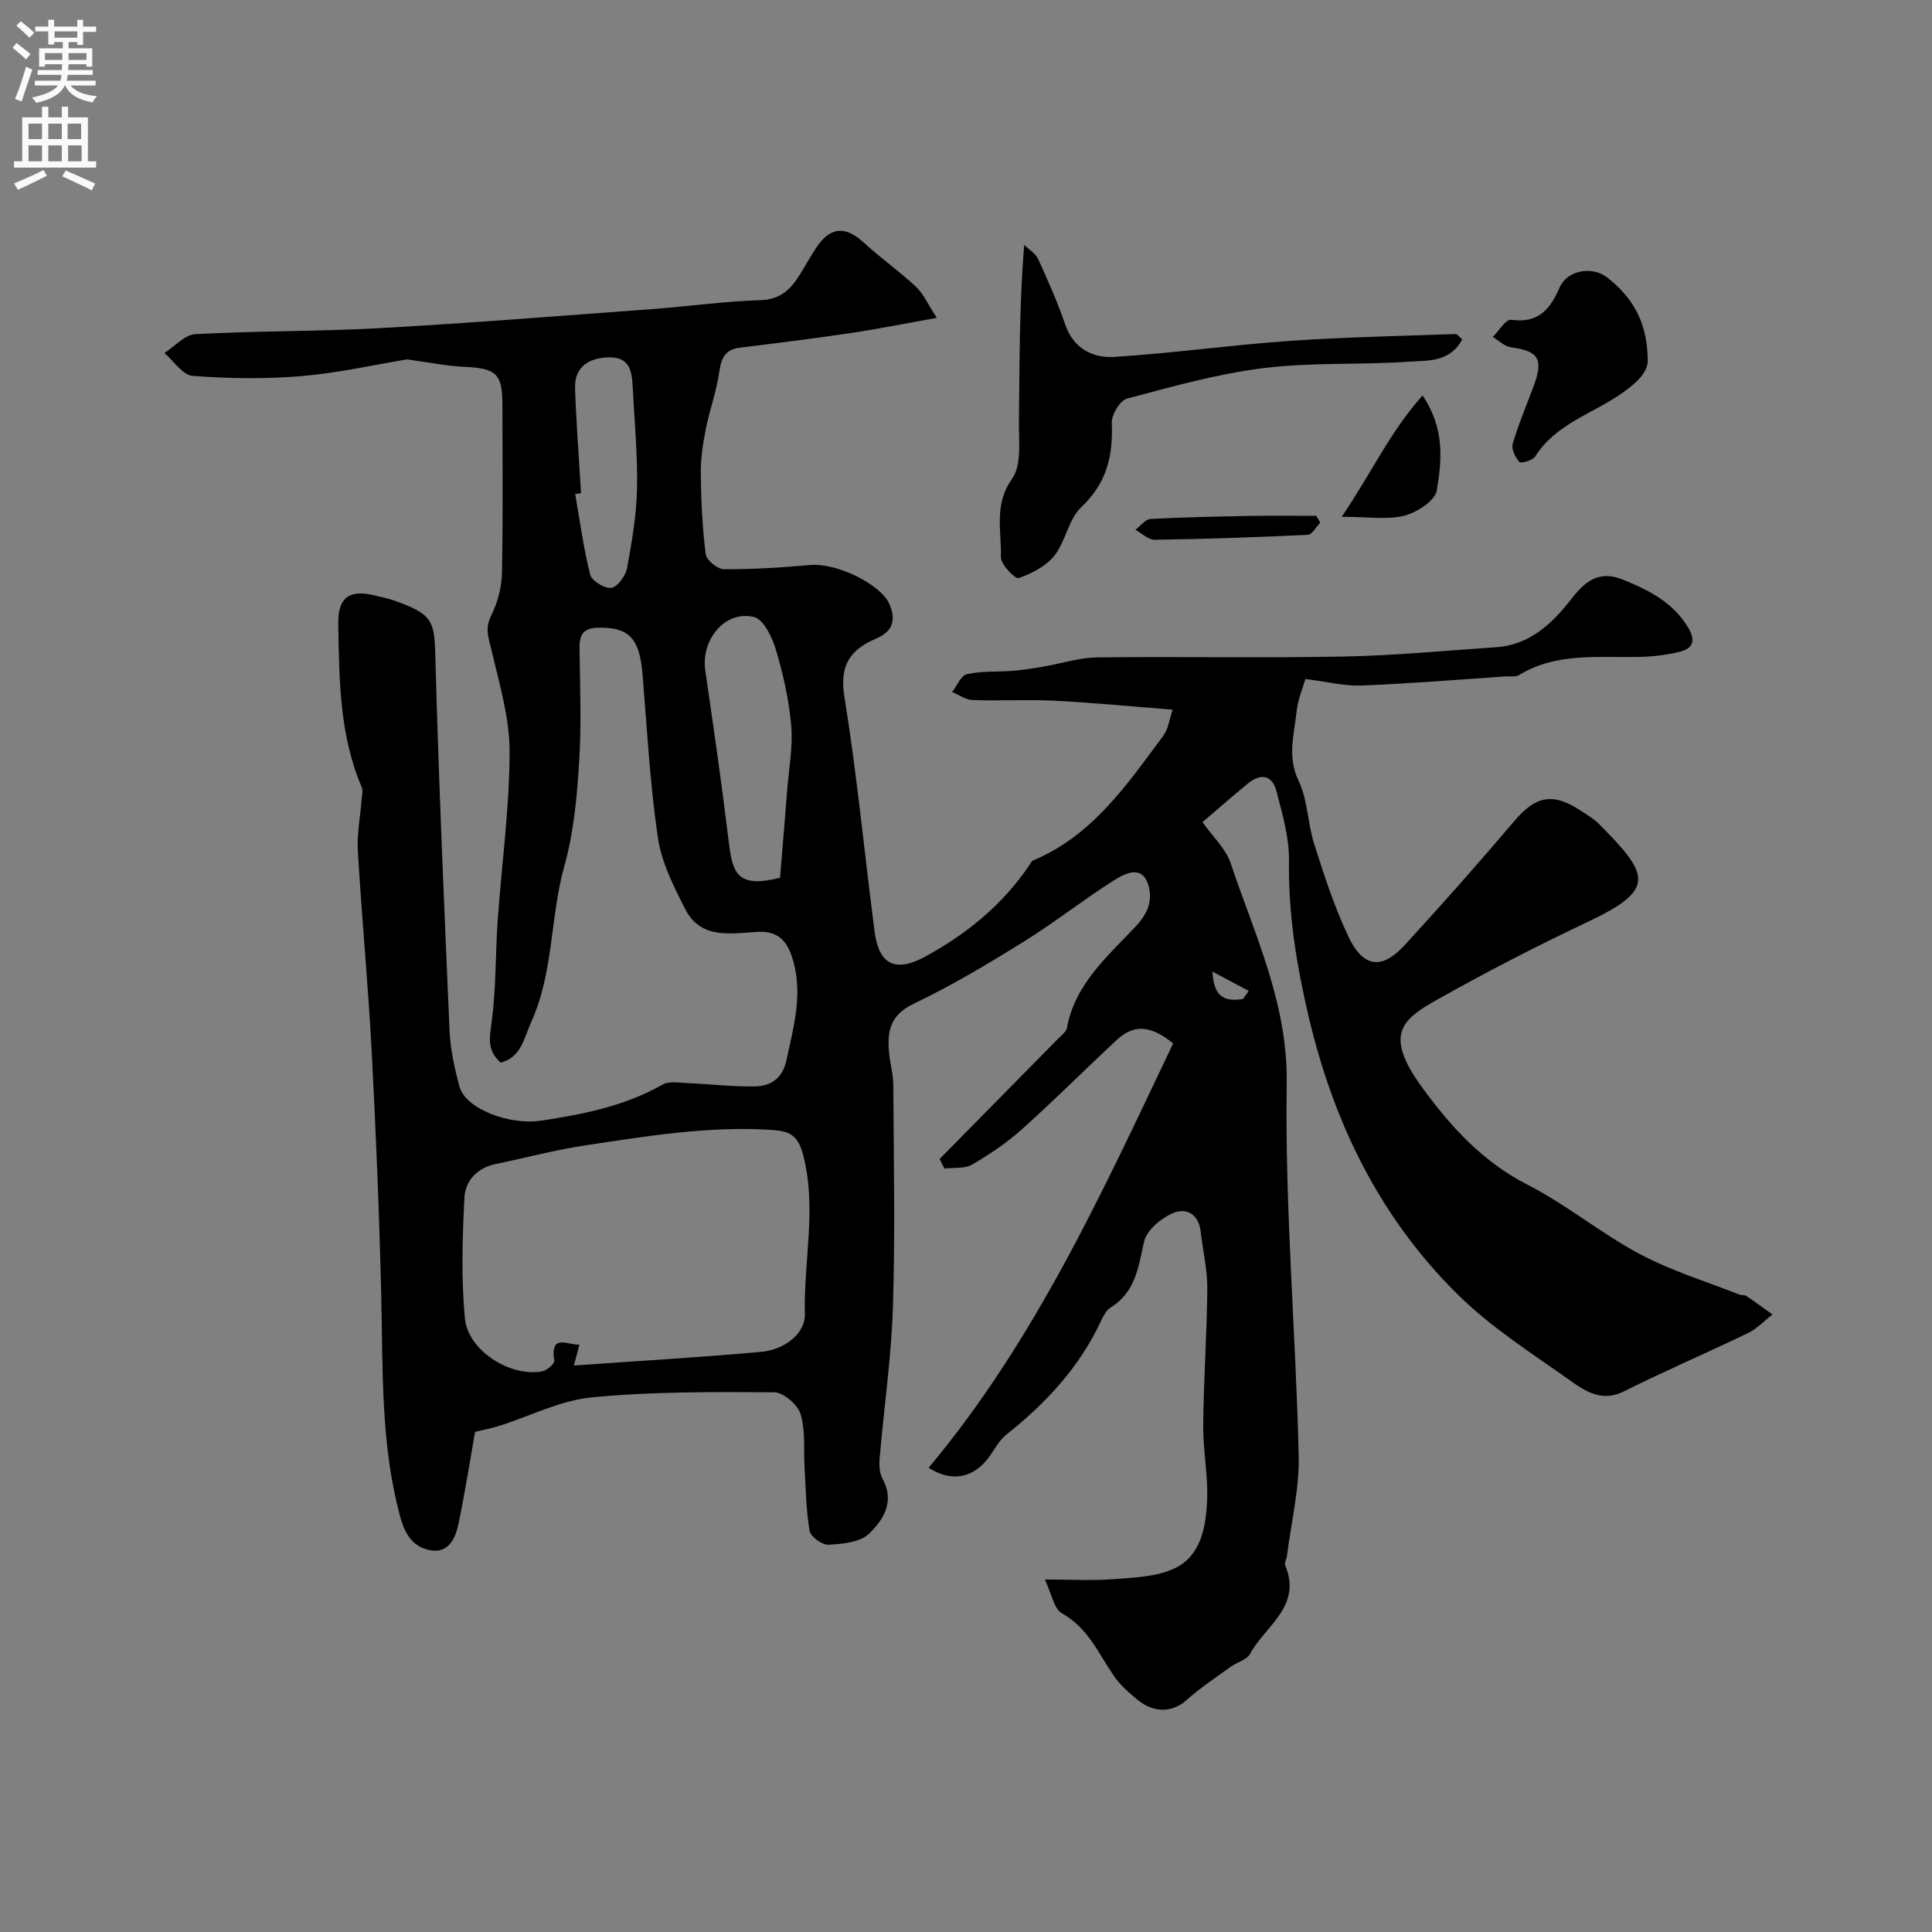 <svg enable-background="new 0 0 400 400" viewBox="0 0 400 400" xmlns="http://www.w3.org/2000/svg"><rect x="0" y="0" width="400" height="400" fill="#808080" stroke="none"/><g fill="#000001"><path d="m192.26 303.89c22.14-26.44 36.12-57.43 50.63-87.87-4.84-3.88-8.2-3.94-11.72-.67-6.56 6.1-12.88 12.44-19.55 18.42-3.14 2.81-6.7 5.22-10.34 7.34-1.55.9-3.81.59-5.74.83-.34-.66-.67-1.32-1.01-1.98 8.21-8.33 16.42-16.65 24.62-24.99.66-.67 1.6-1.36 1.75-2.17 1.68-9.15 8.55-14.92 14.35-21.12 2.61-2.79 3.33-5.47 2.55-8.26-1.26-4.53-4.87-2.6-7.2-1.13-6.34 4.01-12.25 8.7-18.62 12.66-7.43 4.6-14.96 9.13-22.84 12.88-5.04 2.4-5.51 5.97-5.03 10.47.22 2.11.83 4.2.84 6.3.07 15.33.4 30.68-.08 45.99-.33 10.46-1.86 20.89-2.75 31.34-.12 1.41-.03 3.09.62 4.28 2.59 4.75.09 8.56-2.86 11.36-1.87 1.77-5.47 2.09-8.35 2.25-1.31.07-3.7-1.66-3.91-2.88-.74-4.28-.78-8.68-1.04-13.04-.22-3.72.22-7.63-.82-11.11-.58-1.95-3.56-4.52-5.47-4.53-12.6-.08-25.26-.16-37.77 1.05-6.52.63-12.79 3.89-19.18 5.91-1.54.49-3.13.78-4.98 1.23-1.09 6.16-2.09 12.57-3.41 18.92-.66 3.17-2.1 6.45-6.16 5.53-3.32-.75-4.95-3.23-5.94-6.9-4.08-15.07-3.55-30.43-3.92-45.78-.4-16.88-1.09-33.75-1.98-50.61-.73-13.81-2.05-27.6-2.86-41.41-.21-3.56.52-7.17.79-10.76.06-.83.31-1.78.01-2.47-4.64-10.82-4.65-22.3-4.86-33.74-.1-5.45 2.21-7.22 7.42-5.98 1.42.34 2.87.63 4.25 1.12 7.75 2.74 8.23 4.15 8.42 11.13.7 25.98 1.82 51.94 2.96 77.91.17 3.87 1.03 7.77 2.04 11.54 1.25 4.65 10.38 8.06 16.91 7.07 8.75-1.33 17.31-3 25.15-7.47 1.38-.79 3.54-.36 5.33-.29 4.61.19 9.22.75 13.81.67 3.27-.06 5.7-1.71 6.49-5.36 1.56-7.21 3.62-14.38 1.06-21.75-1.12-3.22-3.04-5.1-6.98-4.89-5.48.3-11.78 1.65-15.01-4.69-2.4-4.7-4.92-9.69-5.67-14.8-1.65-11.2-2.25-22.56-3.18-33.86-.62-7.47-2.85-9.74-9.12-9.62-3.17.06-3.97 1.43-3.93 4.29.11 7.86.42 15.76-.08 23.59-.45 7.15-1.1 14.46-3.02 21.31-3 10.71-2.23 22.18-6.91 32.47-1.47 3.23-2.02 7.29-6.3 8.38-2.96-2.57-2.28-5.34-1.85-8.61.9-6.86.74-13.86 1.22-20.78.82-11.64 2.44-23.27 2.47-34.91.02-7-2.1-14.06-3.73-20.99-.6-2.55-1.45-4.56-.09-7.26 1.32-2.63 2.16-5.78 2.23-8.72.24-11.66.11-23.33.1-35-.01-6.37-1.3-7.47-7.85-7.78-3.71-.18-7.4-.93-11.9-1.54-6.53 1.07-14.16 2.8-21.87 3.46-7.47.63-15.06.51-22.53-.05-2.05-.15-3.89-3.08-5.83-4.74 2.14-1.36 4.22-3.78 6.43-3.9 12.74-.69 25.53-.54 38.27-1.25 18.74-1.05 37.46-2.55 56.18-3.93 7.53-.56 15.04-1.62 22.58-1.86 4.14-.13 6.24-2.31 8.12-5.32 1.13-1.8 2.14-3.67 3.31-5.45 2.94-4.48 6.11-4.67 9.99-1.07 3.42 3.16 7.28 5.84 10.67 9.02 1.57 1.47 2.5 3.64 4.37 6.49-6.57 1.17-12.22 2.31-17.91 3.16-7.6 1.13-15.23 2.07-22.86 3.01-3.08.38-3.87 2.16-4.27 5.02-.56 3.98-1.99 7.82-2.78 11.78-.6 3.03-1.08 6.15-1.05 9.22.06 5.59.32 11.21 1.02 16.75.15 1.23 2.45 3.1 3.78 3.1 5.93.03 11.88-.33 17.79-.87 5.59-.52 14.74 4.04 16.48 8.12 1.51 3.54.41 5.76-2.74 7.1-5.48 2.33-7.64 5.57-6.59 12.09 2.6 16.1 4.14 32.37 6.24 48.55.89 6.86 4.28 8.59 10.46 5.23 8.57-4.66 16.02-10.72 21.55-18.9.25-.37.49-.89.85-1.04 12.31-5.16 19.43-15.75 26.96-25.86 1-1.34 1.19-3.28 1.9-5.34-8.32-.65-16.33-1.44-24.36-1.85-5.68-.29-11.39.06-17.08-.14-1.42-.05-2.82-1.09-4.22-1.68 1.01-1.28 1.84-3.41 3.08-3.69 3.03-.68 6.26-.43 9.4-.68 2.12-.17 4.23-.5 6.33-.86 3.75-.63 7.48-1.88 11.22-1.92 17-.21 34 .15 51-.18 10.54-.2 21.07-1.22 31.6-1.93 7.04-.47 11.73-5.03 15.65-10.09 2.97-3.84 5.87-5.83 10.63-3.89 5.34 2.17 10.36 4.69 13.49 9.94 1.58 2.65 1.02 4.32-1.81 5-2.52.6-5.15.95-7.74 1.03-8.67.27-17.55-1.09-25.55 3.81-.63.39-1.63.18-2.45.23-10.03.67-20.06 1.5-30.11 1.9-3.5.14-7.04-.78-11.6-1.35-.49 1.75-1.57 4.21-1.83 6.76-.49 4.73-1.97 9.32.41 14.29 1.91 3.98 1.88 8.85 3.25 13.15 2.05 6.44 4.15 12.94 7.03 19.04 3.1 6.56 6.94 7.04 11.71 1.84 7.74-8.43 15.32-17 22.73-25.72 4.41-5.18 7.95-5.93 13.79-2.04 1.22.82 2.55 1.55 3.57 2.57 10.71 10.76 12.04 13.67-2.37 20.48-10.47 4.95-20.78 10.27-30.87 15.94-7.36 4.13-11.34 7.17-3.22 18.3 6.01 8.22 12.53 15.36 21.84 20.12 8.06 4.12 15.18 10.06 23.19 14.33 6.51 3.47 13.72 5.66 20.62 8.39.45.18 1.07.03 1.44.28 1.83 1.24 3.61 2.55 5.41 3.84-1.68 1.3-3.19 2.94-5.05 3.84-8.52 4.12-17.24 7.84-25.7 12.08-4.43 2.22-7.79.12-10.89-2.08-7.99-5.67-16.41-11-23.35-17.81-16.24-15.94-25.88-35.67-31.07-57.83-2.49-10.64-4.2-21.18-4.04-32.15.07-4.78-1.37-9.65-2.58-14.36-.9-3.47-3.33-3.78-6.01-1.56-3.04 2.52-6.02 5.11-9.32 7.93 2.11 3 4.82 5.47 5.84 8.51 4.98 14.9 11.85 28.98 11.6 45.68-.39 25.62 1.87 51.26 2.48 76.91.16 6.94-1.56 13.93-2.44 20.89-.08.64-.56 1.4-.35 1.89 3.55 8.48-4.15 12.54-7.29 18.34-.67 1.24-2.69 1.7-3.99 2.65-3.1 2.25-6.32 4.37-9.16 6.91-2.83 2.53-6.66 2.8-10.14-.07-1.79-1.48-3.62-3.07-4.91-4.96-3.18-4.64-5.34-9.92-10.72-12.93-1.7-.95-2.16-4.1-3.56-7.01 5.43 0 9.9.27 14.32-.08 4.23-.33 8.8-.47 12.51-2.21 5.44-2.55 6.5-8.47 6.76-13.87.26-5.24-.85-10.53-.8-15.8.09-9.44.77-18.87.85-28.31.03-3.9-.93-7.8-1.36-11.7-.41-3.76-3.04-5.11-5.89-3.83-2.42 1.09-5.33 3.53-5.85 5.86-1.17 5.27-1.76 10.41-6.88 13.6-.89.55-1.52 1.72-1.99 2.73-4.46 9.61-11.41 17.09-19.62 23.6-1.56 1.24-2.53 3.23-3.77 4.88-3.1 4.07-7.52 5.07-12.34 2zm-73.44-21.18c13.59-.96 26.26-1.68 38.88-2.84 4.55-.42 9.04-3.61 8.94-7.86-.27-10.94 2.5-21.86-.35-32.87-1.11-4.3-2.97-4.99-6.75-5.22-12.95-.8-25.63 1.3-38.32 3.21-6.25.94-12.39 2.59-18.59 3.87-3.87.8-6.31 3.49-6.48 7.01-.41 8.32-.69 16.72.11 24.99.65 6.67 9.43 12.14 15.97 10.93.99-.18 2.62-1.58 2.53-2.19-.9-5.7 2.66-3.29 5.2-3.33-.35 1.27-.58 2.18-1.14 4.3zm42.68-100.98c.53-6.44 1.03-12.35 1.49-18.27.35-4.42 1.2-8.89.82-13.25-.46-5.31-1.66-10.62-3.18-15.74-.76-2.56-2.56-6.26-4.54-6.73-6.01-1.43-11 4.72-10.07 11.09 1.76 11.97 3.47 23.94 4.92 35.95.77 6.38 2.13 9.08 10.56 6.95zm-41.2-79.62c-.4.06-.81.12-1.21.18.98 5.58 1.71 11.23 3.11 16.7.33 1.29 3.1 2.97 4.41 2.71 1.34-.26 2.94-2.55 3.24-4.17 1-5.44 1.93-10.98 2.04-16.49.14-6.92-.54-13.86-.89-20.79-.17-3.28-.5-6.39-5.04-6.26-4.41.12-7.05 2.26-6.9 6.42.25 7.23.8 14.46 1.24 21.7zm137.05 104.73c.4-.56.79-1.12 1.19-1.68-2.24-1.19-4.48-2.38-7.51-4 .25 5.75 2.98 6.16 6.32 5.68z"/><path d="m302.73 70.26c-2.51 4.77-7.09 4.36-10.9 4.62-10.06.7-20.25.09-30.23 1.33-9.55 1.18-18.94 3.83-28.28 6.32-1.45.39-3.22 3.36-3.14 5.07.3 6.8-1.07 12.45-6.32 17.41-2.64 2.49-3.22 7.06-5.56 10.03-1.74 2.2-4.7 3.71-7.42 4.65-.7.24-3.71-2.86-3.66-4.36.18-5.38-1.52-10.81 2.31-16.18 2.06-2.9 1.37-7.96 1.43-12.05.15-11.83.05-23.66 1.09-36.41.99.98 2.36 1.78 2.9 2.97 2.03 4.43 4.01 8.91 5.59 13.52 1.73 5.03 5.72 6.99 10.22 6.71 12.1-.77 24.14-2.46 36.24-3.31 11.42-.8 22.89-1 34.34-1.42.36-.04.74.56 1.39 1.1z"/><path d="m341.13 74.1c.29 2.49-1.64 4.67-5 7.09-6.11 4.4-13.98 6.45-18.31 13.35-.5.8-2.94 1.46-3.25 1.11-.85-.97-1.7-2.7-1.38-3.79 1.19-4.03 2.85-7.92 4.32-11.87 2.11-5.67 1.05-7.32-4.66-8.08-1.34-.18-2.54-1.41-3.8-2.15 1.28-1.25 2.73-3.71 3.81-3.55 5.58.78 8.06-2.11 10.03-6.67 1.51-3.5 6.65-4.64 9.94-2.03 4.74 3.77 8.13 8.56 8.3 16.59z"/><path d="m277.79 106.99c6.08-8.94 10-17.58 16.74-25.12 4.67 6.95 3.96 13.52 2.94 19.68-.35 2.12-4.12 4.56-6.73 5.22-3.59.9-7.56.22-12.95.22z"/><path d="m273.35 108.2c-.86.88-1.69 2.49-2.59 2.53-10.56.51-21.12.86-31.69 1.02-1.32.02-2.66-1.33-3.99-2.05 1.03-.78 2.03-2.19 3.1-2.25 6.81-.38 13.65-.51 20.47-.63 4.62-.08 9.25-.02 13.87-.02.27.47.55.94.83 1.4z"/></g><path d="m2.6 9.9.8-1c.9.7 1.9 1.4 2.9 2.3l-.9 1.1c-1.1-1-2-1.8-2.8-2.4zm.5 10.6c.9-2.1 1.6-4.3 2.3-6.7.4.2.8.4 1.3.6-.7 2.1-1.5 4.3-2.2 6.6zm.3-15.2.9-.9c1 .8 2 1.6 2.8 2.4l-1 1c-.9-.9-1.8-1.7-2.7-2.5zm12.6-1.2h1.2v1.4h2.7v1.1h-2.7v2.7h-1.2v-.6h-1.8v1.3h4.9v3.8h-1.2v-.5h-3.7c0 .4-.1.9-.1 1.2h5.1v1h-5.2c0 .5-.1.9-.2 1.2h6v1h-5.2c1.1 1.3 2.9 2 5.5 2.2-.4.4-.7.8-.9 1.3-2.9-.5-4.8-1.6-5.7-3.5h-.1c-.8 1.7-2.7 2.9-5.9 3.6-.2-.4-.6-.8-.9-1.1 2.8-.6 4.6-1.4 5.4-2.5h-4.8v-1h5.3c.1-.3.2-.7.2-1.2h-4.9v-1h5c0-.4 0-.8.1-1.2h-3.6v.5h-1.2v-3.8h4.9v-1.3h-1.8v.5h-1.2v-2.7h-2.7v-1h2.7v-1.4h1.2v1.4h4.8zm-6.7 8.3h3.6c0-.4 0-.9 0-1.4h-3.6zm1.9-4.6h4.8v-1.3h-4.7v1.3zm6.7 3.2h-3.7v1.4h3.7v-2.4z" fill="#fafafb"/><path d="m8.7 22.1h1.3v2.2h2.8v-2.2h1.3v2.2h4.1v9.1h1.7v1.3h-17v-1.3h1.7v-9.1h4.1zm.3 13.1.7 1.2c-1.8.9-3.8 1.9-6 2.9-.2-.4-.5-.8-.8-1.3 2.3-1 4.4-1.9 6.1-2.8zm-3.1-6.4h2.8v-3.2h-2.8zm0 4.6h2.8v-3.3h-2.8zm4.1-4.6h2.8v-3.2h-2.8zm0 4.6h2.8v-3.3h-2.8zm3.6 1.9c2.1.9 4.1 1.8 6.1 2.7l-.7 1.4c-2.2-1.1-4.2-2-6.1-2.9zm3.2-9.7h-2.8v3.2h2.8zm-2.7 7.8h2.8v-3.3h-2.8z" fill="#fafafb"/></svg>